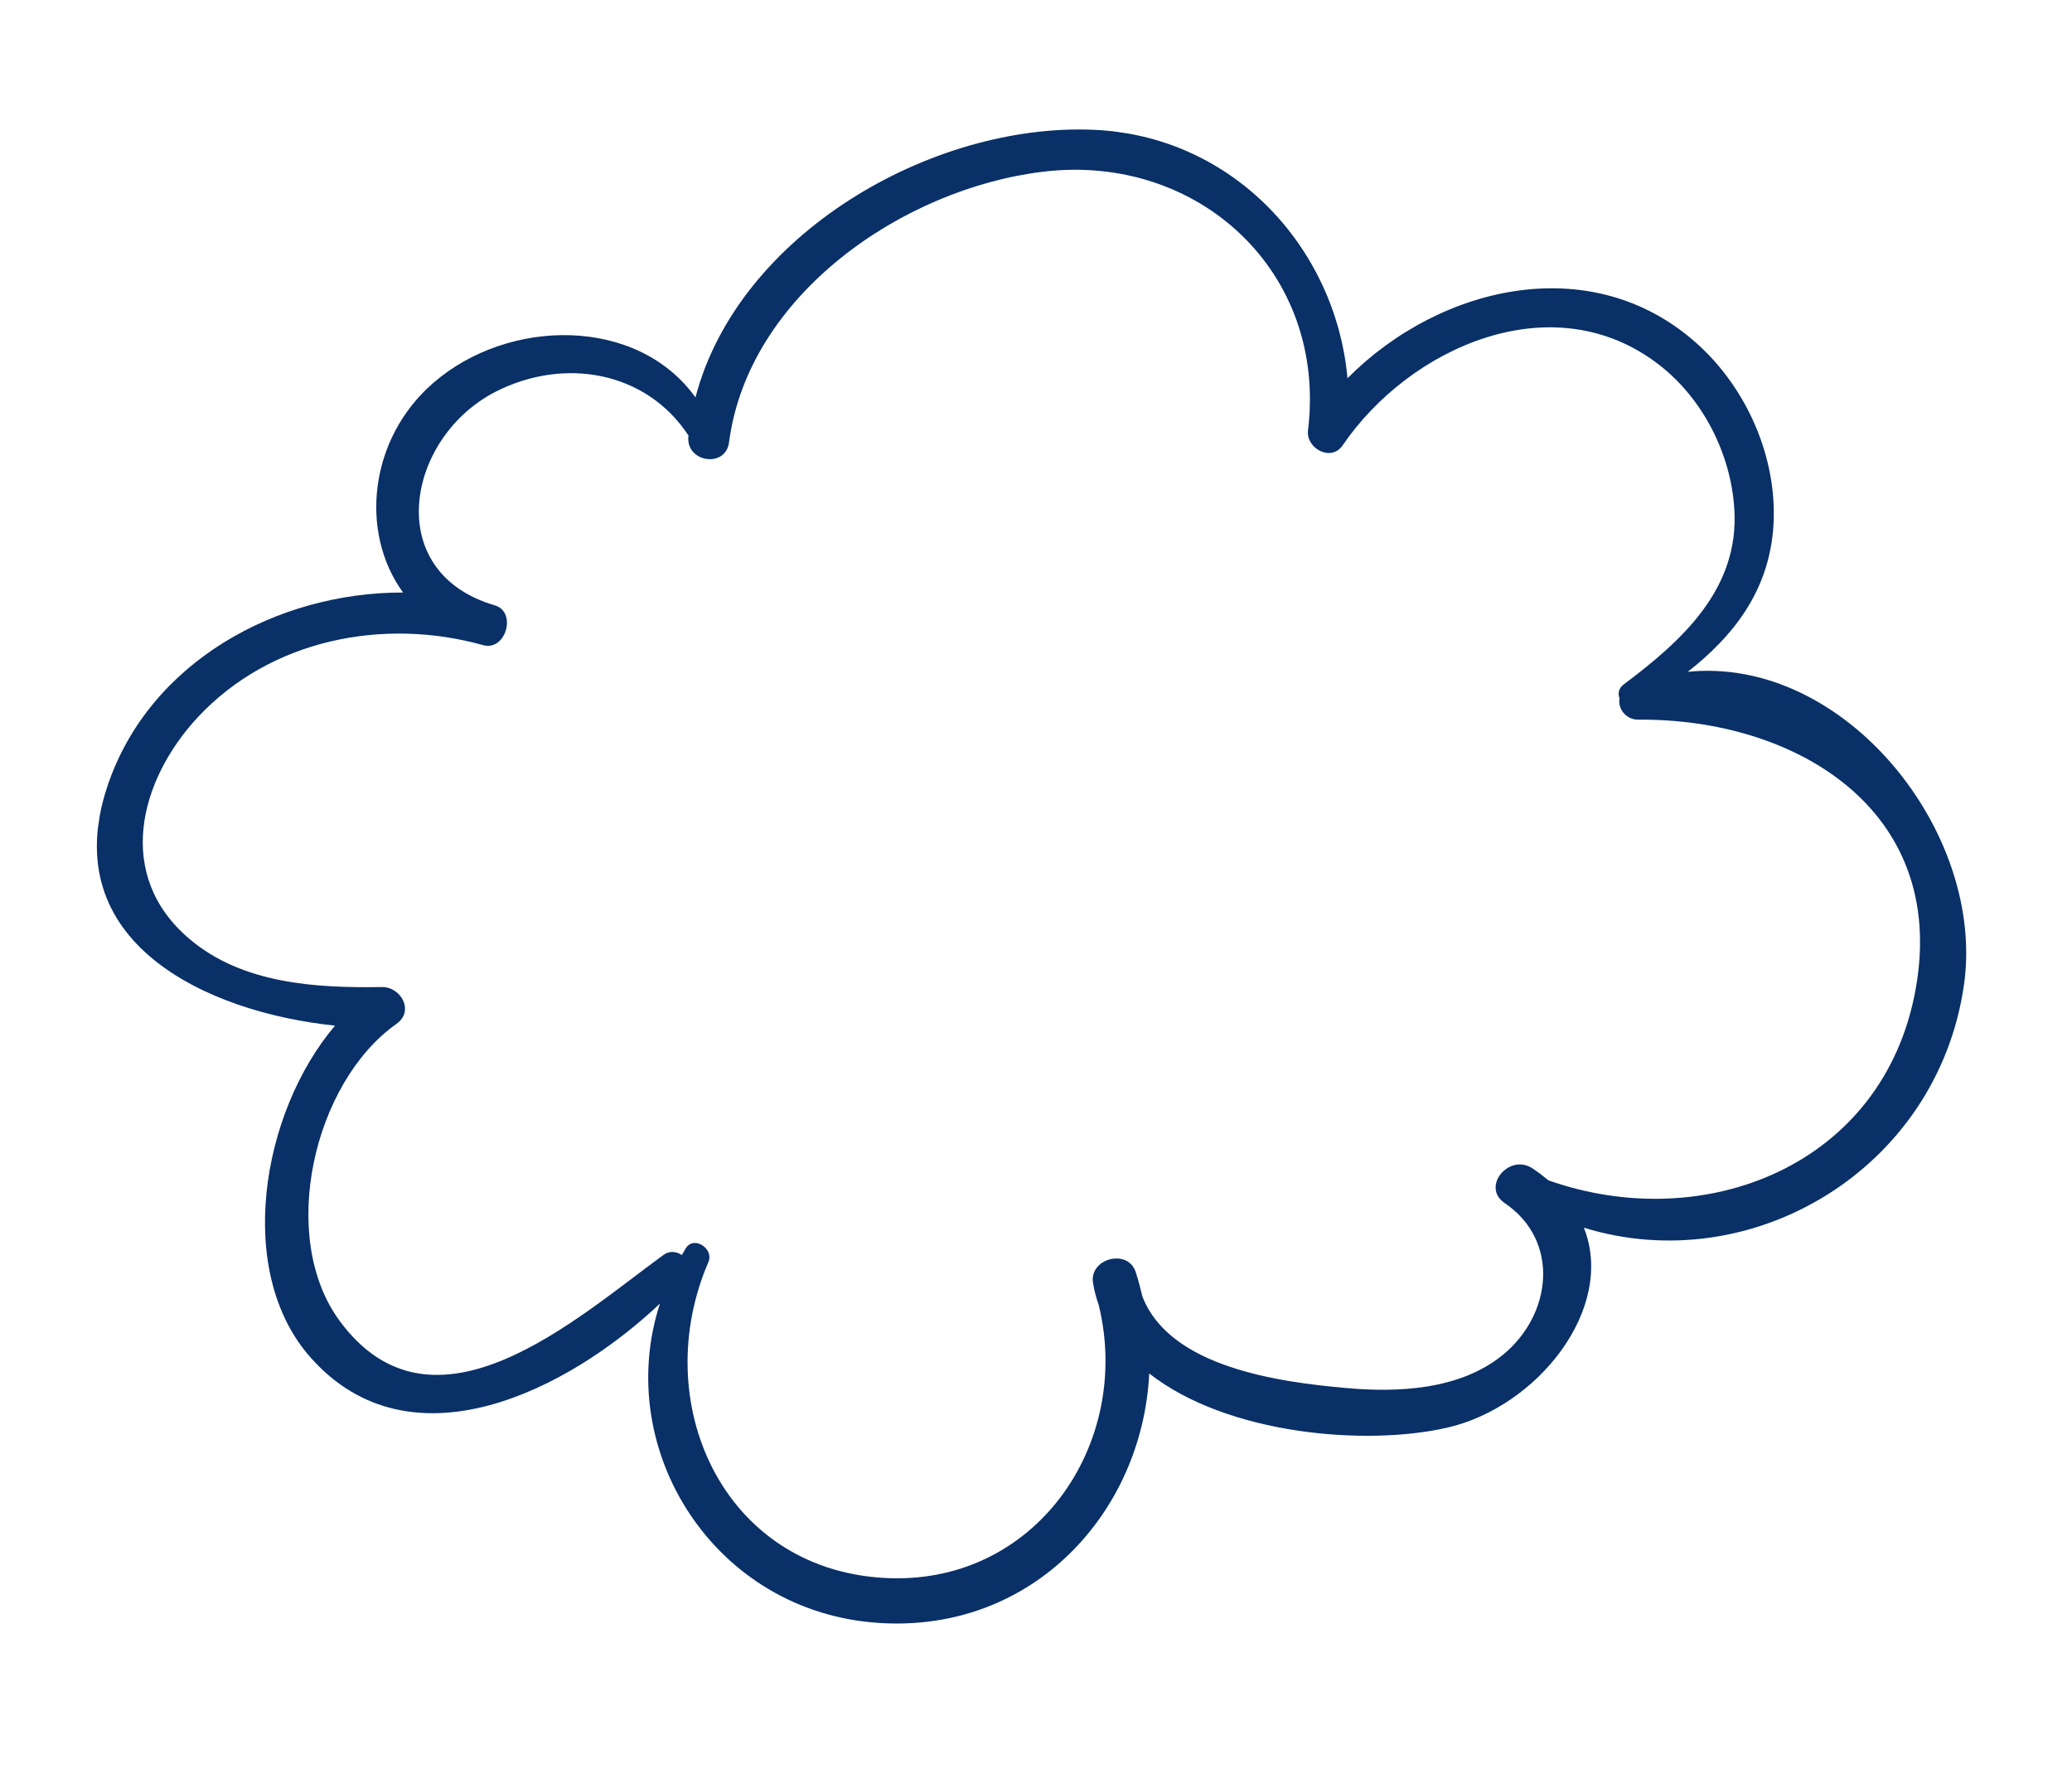 <svg width="123" height="105" viewBox="0 0 123 105" fill="none" xmlns="http://www.w3.org/2000/svg">
<g clip-path="url(#clip0_23_2847)">
<path d="M100.171 39.888C102.853 37.796 104.914 35.188 105.253 31.508C105.606 27.517 103.882 23.362 100.998 20.634C94.749 14.733 85.531 16.866 79.991 22.45C79.285 14.665 73.161 8.055 64.924 7.704C55.282 7.288 43.818 13.912 41.285 23.587C37.837 18.774 30.186 18.843 25.713 22.734C21.926 26.019 21.312 31.569 23.927 35.167C16.46 35.151 8.83 39.276 6.365 46.697C3.31 55.931 12.252 60.084 19.888 60.873C15.501 66.04 13.919 75.5 18.448 80.583C24.39 87.267 33.717 82.533 39.175 77.371C36.35 86.073 42.425 95.708 52.199 96.325C61.341 96.91 67.822 89.736 68.221 81.517C72.852 85.148 81.059 85.838 85.89 84.739C91.275 83.519 95.927 77.652 94.022 72.865C104.02 75.951 115.023 69.37 116.587 58.451C117.883 49.424 109.523 38.907 100.152 39.875L100.171 39.888ZM91.928 70.061C91.63 69.815 91.322 69.577 90.972 69.344C89.57 68.43 87.908 70.451 89.325 71.406C92.625 73.64 92.139 78.046 89.191 80.433C86.633 82.503 82.961 82.661 79.859 82.377C75.929 82.022 69.436 81.159 67.812 76.939C67.701 76.457 67.57 75.973 67.418 75.496C66.958 74.084 64.646 74.684 64.886 76.145C64.96 76.611 65.078 77.042 65.228 77.469C67.238 85.729 61.425 94.204 52.42 93.649C42.834 93.059 38.486 83.162 42.054 74.903C42.393 74.114 41.197 73.312 40.708 74.089C40.629 74.219 40.557 74.36 40.478 74.49C40.175 74.284 39.76 74.213 39.399 74.473C34.284 78.189 25.76 85.993 20.164 78.399C16.49 73.412 18.605 64.242 23.543 60.763C24.615 60 23.795 58.566 22.671 58.583C18.75 58.644 14.399 58.399 11.254 55.733C6.776 51.952 8.284 46.291 11.73 42.583C16.05 37.941 22.762 36.633 28.684 38.291C30.023 38.67 30.712 36.315 29.365 35.925C22.62 33.954 24.131 25.938 29.439 23.241C33.481 21.187 38.352 22.014 40.871 25.851C40.87 25.86 40.867 25.88 40.865 25.89C40.698 27.442 43.08 27.812 43.279 26.245C44.42 17.518 53.588 11.183 61.952 10.188C71.148 9.093 78.794 16.149 77.647 25.542C77.519 26.615 79.016 27.431 79.698 26.44C83.679 20.596 92.227 16.768 98.52 21.675C101.105 23.692 102.758 26.957 102.955 30.22C103.251 34.953 99.858 38.023 96.395 40.617C96.077 40.853 96.03 41.17 96.142 41.439C96.025 42.029 96.491 42.713 97.249 42.714C106.5 42.627 115.645 48.004 113.721 58.697C111.838 69.175 101.212 73.325 91.938 70.062L91.928 70.061Z" fill="#093067"/>
</g>
<defs>
<clipPath id="clip0_23_2847">
<rect width="110.97" height="89.67" fill="white" transform="translate(13.033) rotate(8.357)"/>
</clipPath>
</defs>
</svg>
